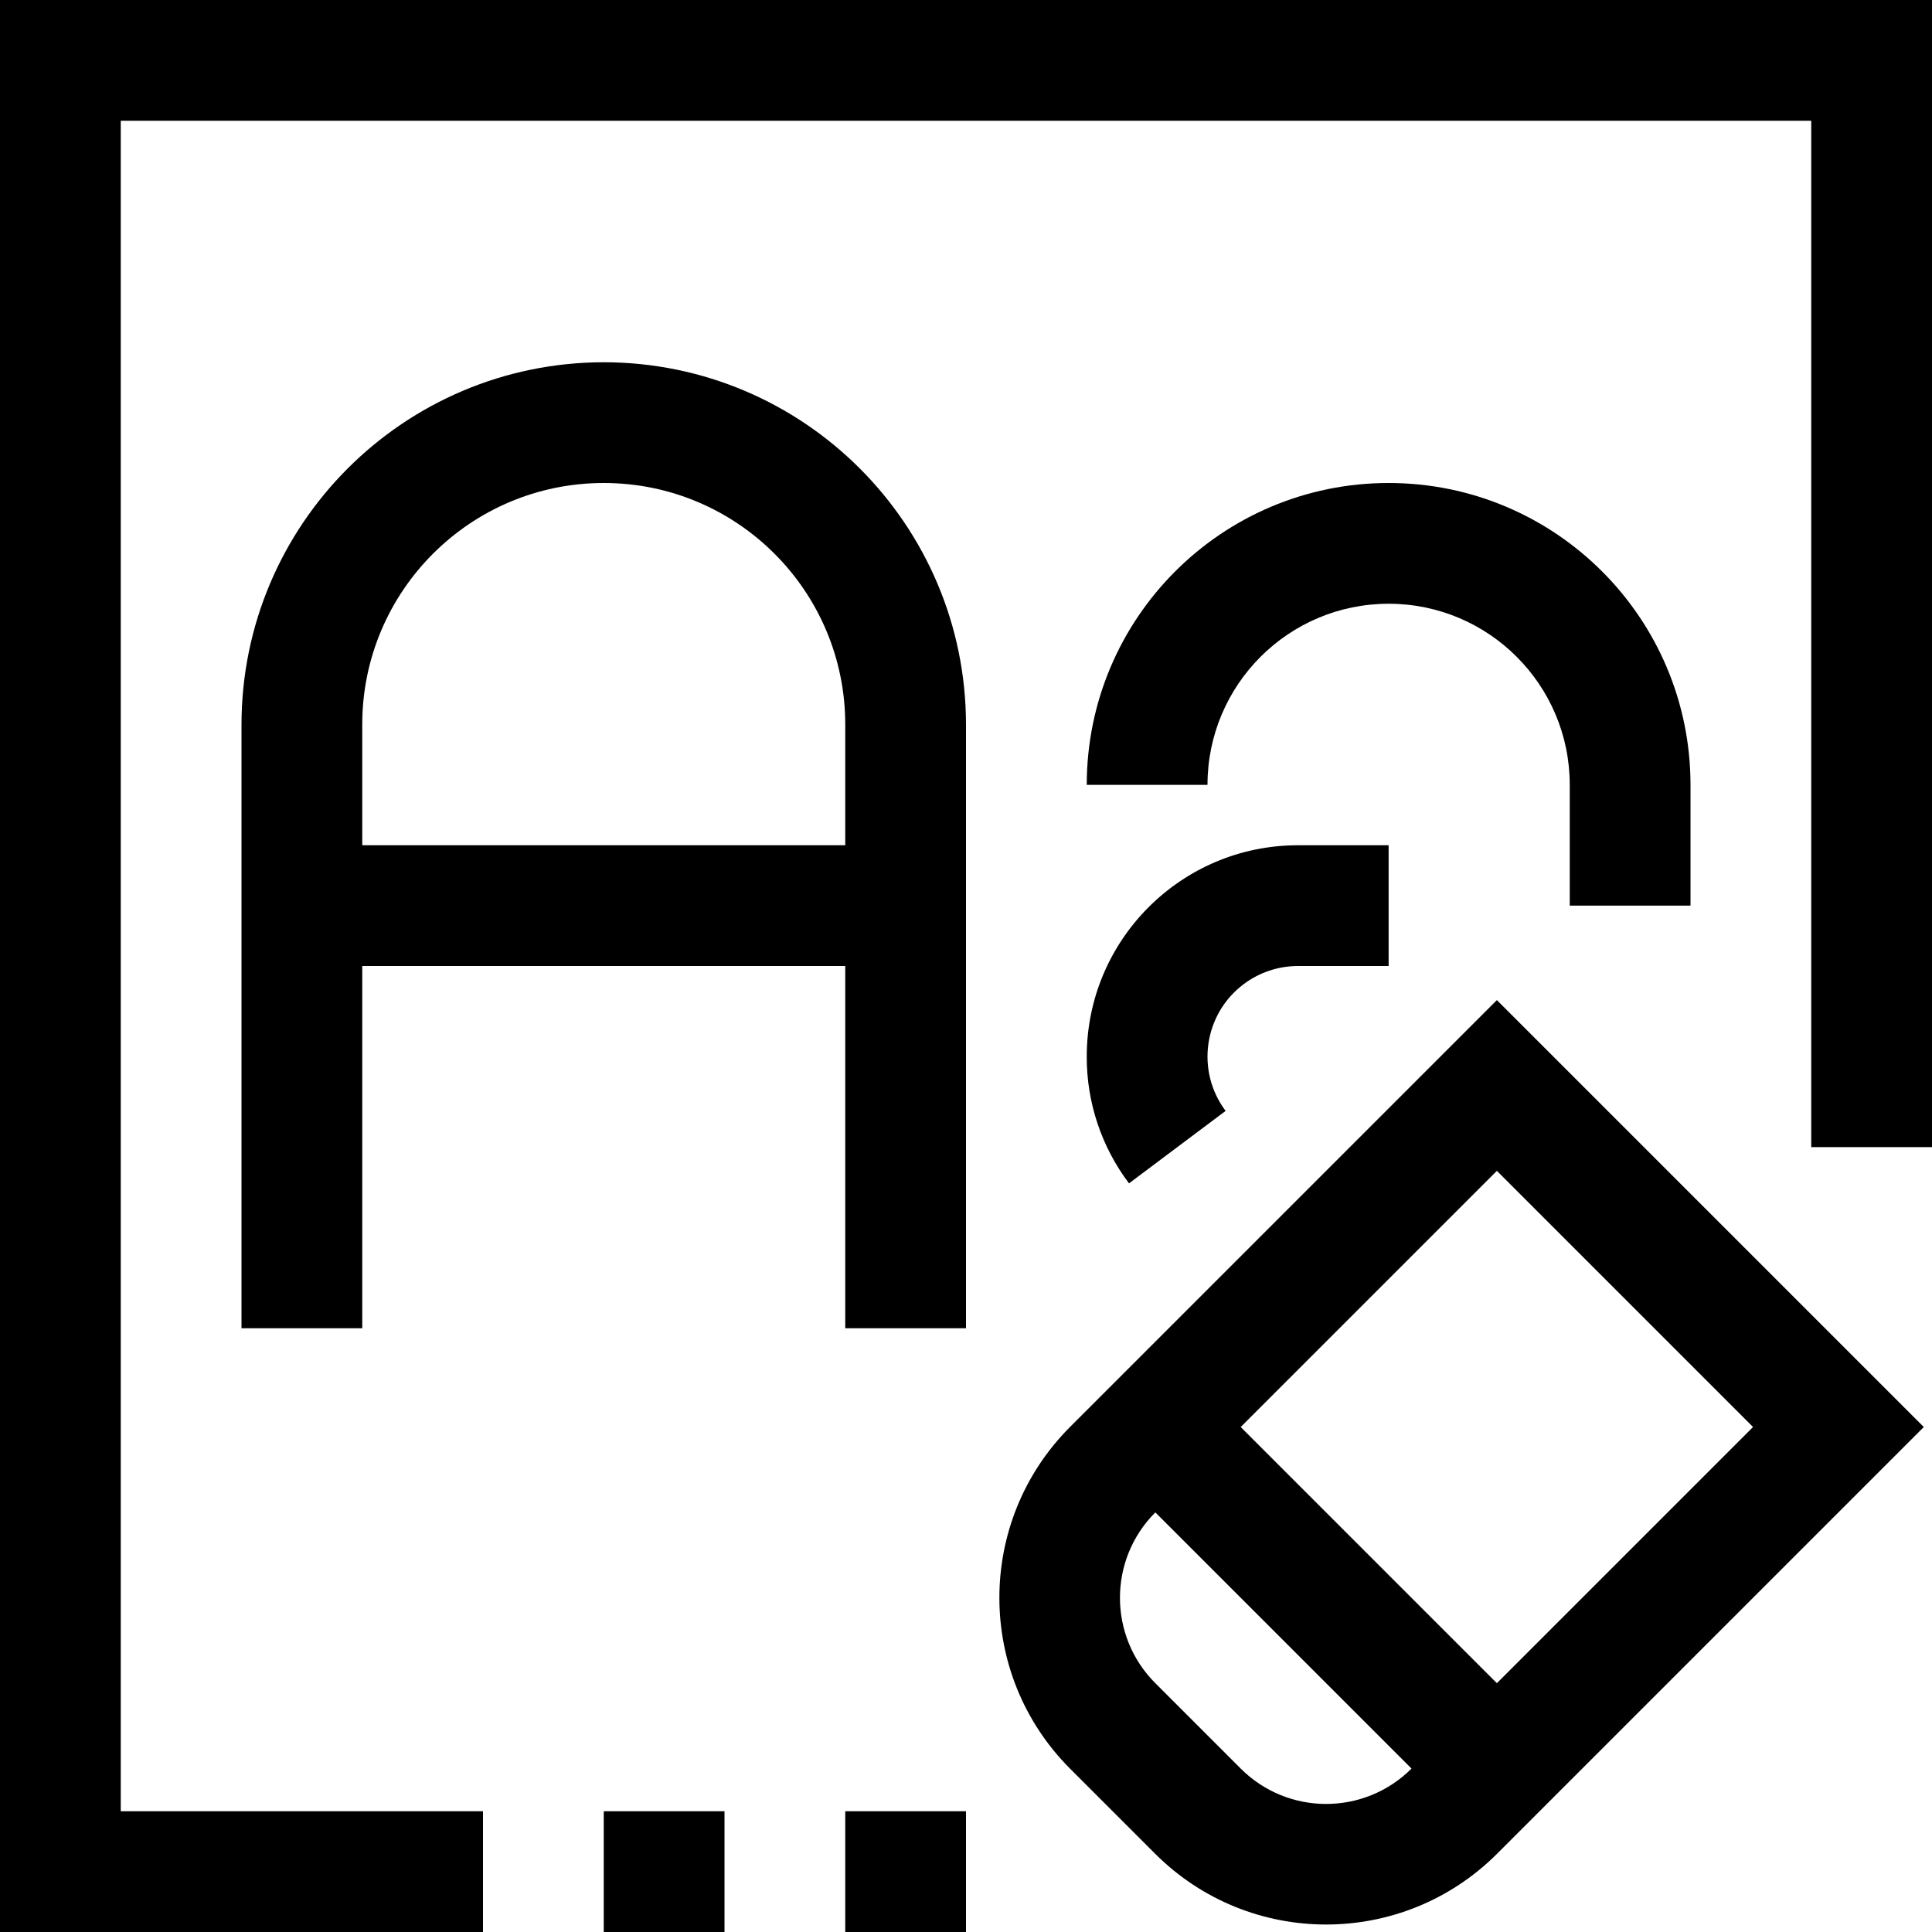 <?xml version="1.0" encoding="iso-8859-1"?>
<!-- Generator: Adobe Illustrator 19.0.0, SVG Export Plug-In . SVG Version: 6.00 Build 0)  -->
<svg version="1.1" id="Capa_1" xmlns="http://www.w3.org/2000/svg" xmlns:xlink="http://www.w3.org/1999/xlink" x="0px" y="0px"
	 viewBox="0 0 512 512" style="enable-background:new 0 0 512 512;" xml:space="preserve">
<g>
	<g>
		<g>
			<path d="M160,96c-52.997,0.053-95.947,43.003-96,96v160h32v-96h128v96h32V192C255.947,139.003,212.997,96.053,160,96z M224,224
				H96v-32c0-35.346,28.654-64,64-64c35.346,0,64,28.654,64,64V224z"/>
			<path d="M283.552,378.176c-24.942,25.016-24.942,65.496,0,90.512l22.624,22.624c25.016,24.942,65.496,24.942,90.512,0
				l113.136-113.136L396.688,265.04L283.552,378.176z M328.809,468.697c-0.003-0.003-0.006-0.006-0.009-0.009l-22.624-22.624
				c-12.499-12.494-12.503-32.755-0.009-45.255c0.003-0.003,0.006-0.006,0.009-0.009l67.888,67.888
				C361.57,481.187,341.308,481.191,328.809,468.697z M396.688,446.064L328.8,378.176l67.888-67.888l67.888,67.888L396.688,446.064z
				"/>
			<polygon points="0,0 0,512 128,512 128,480 32,480 32,32 480,32 480,304 512,304 512,0 			"/>
			<rect x="224" y="480" width="32" height="32"/>
			<rect x="160" y="480" width="32" height="32"/>
			<path d="M299.2,313.6l25.6-19.2c-7.953-10.604-5.804-25.647,4.8-33.6c4.154-3.116,9.207-4.8,14.4-4.8h24v-32h-24
				c-30.928,0-56,25.072-56,56C287.958,292.123,291.892,303.926,299.2,313.6z"/>
			<path d="M448,240v-32c0-44.183-35.817-80-80-80c-44.183,0-80,35.817-80,80h32c0-26.51,21.49-48,48-48c26.51,0,48,21.49,48,48v32
				H448z"/>
		</g>
	</g>
</g>
<g>
</g>
<g>
</g>
<g>
</g>
<g>
</g>
<g>
</g>
<g>
</g>
<g>
</g>
<g>
</g>
<g>
</g>
<g>
</g>
<g>
</g>
<g>
</g>
<g>
</g>
<g>
</g>
<g>
</g>
</svg>
